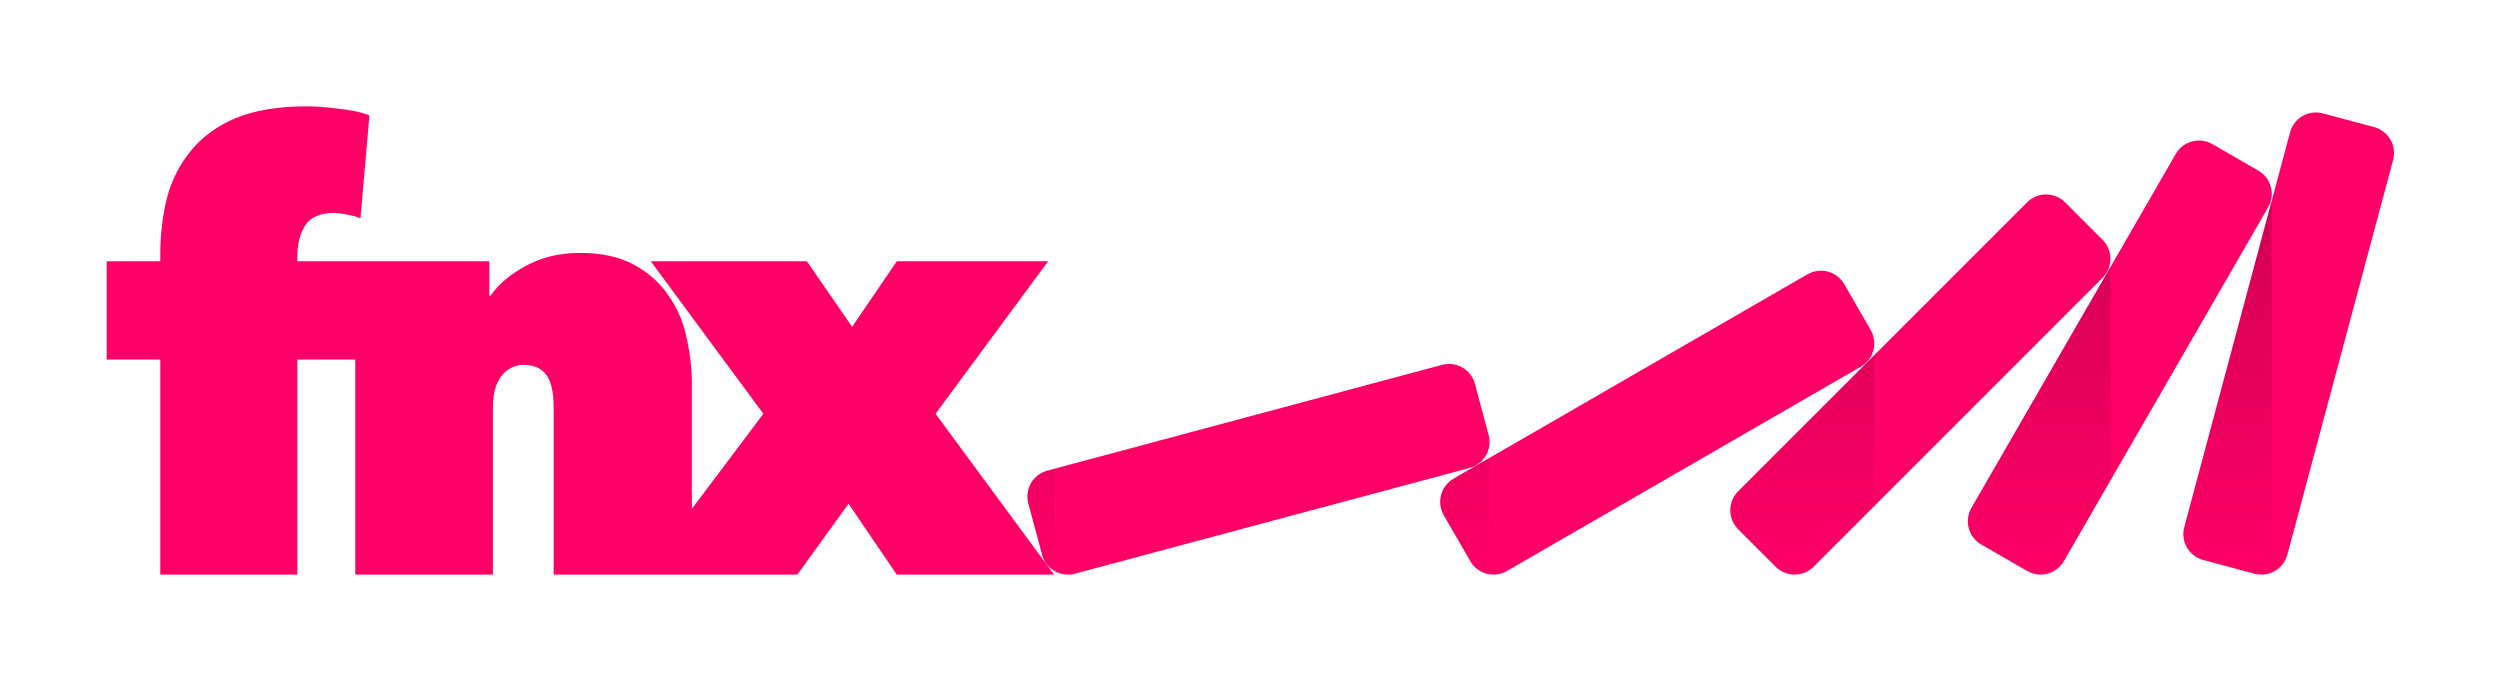 <?xml version="1.0" encoding="UTF-8" standalone="no"?>
<!-- Created with Inkscape (http://www.inkscape.org/) -->

<svg
   xmlns:dc="http://purl.org/dc/elements/1.1/"
   xmlns:cc="http://creativecommons.org/ns#"
   xmlns:rdf="http://www.w3.org/1999/02/22-rdf-syntax-ns#"
   xmlns:svg="http://www.w3.org/2000/svg"
   xmlns="http://www.w3.org/2000/svg"
   xmlns:xlink="http://www.w3.org/1999/xlink"
   xmlns:sodipodi="http://sodipodi.sourceforge.net/DTD/sodipodi-0.dtd"
   xmlns:inkscape="http://www.inkscape.org/namespaces/inkscape"
   width="703.158"
   height="191.668"
   viewBox="0 0 703.158 191.668"
   id="svg2"
   version="1.1"
   inkscape:version="0.91 r13725"
   sodipodi:docname="logo.svg"
   inkscape:export-filename="/Users/braden/projects/fnx/logo/logo.png"
   inkscape:export-xdpi="90"
   inkscape:export-ydpi="90">
  <defs
     id="defs4">
    <linearGradient
       inkscape:collect="always"
       id="linearGradient4431">
      <stop
         style="stop-color:#000000;stop-opacity:1;"
         offset="0"
         id="stop4433" />
      <stop
         style="stop-color:#000000;stop-opacity:0;"
         offset="1"
         id="stop4435" />
    </linearGradient>
    <linearGradient
       inkscape:collect="always"
       xlink:href="#linearGradient4431"
       id="linearGradient4437"
       x1="610.055"
       y1="-28.358"
       x2="610.055"
       y2="133.366"
       gradientUnits="userSpaceOnUse" />
  </defs>
  <sodipodi:namedview
     id="base"
     pagecolor="#ffffff"
     bordercolor="#666666"
     borderopacity="1.0"
     inkscape:pageopacity="0.0"
     inkscape:pageshadow="2"
     inkscape:zoom="0.49497475"
     inkscape:cx="342.59392"
     inkscape:cy="-18.460533"
     inkscape:document-units="px"
     inkscape:current-layer="text4362"
     showgrid="false"
     inkscape:window-width="1276"
     inkscape:window-height="756"
     inkscape:window-x="4"
     inkscape:window-y="0"
     inkscape:window-maximized="1"
     fit-margin-top="30"
     fit-margin-left="30"
     fit-margin-right="30"
     fit-margin-bottom="30"
     units="px">
    <inkscape:grid
       type="xygrid"
       id="grid4144"
       originx="145.076"
       originy="1450.204" />
  </sodipodi:namedview>
  <g
     inkscape:label="Layer 1"
     inkscape:groupmode="layer"
     id="layer1"
     transform="translate(145.076,-2310.898)">
    <g
       style="font-style:normal;font-variant:normal;font-weight:normal;font-stretch:normal;font-size:65.039px;line-height:130%;font-family:Courier;-inkscape-font-specification:'Courier, Normal';text-align:start;letter-spacing:0px;word-spacing:0px;writing-mode:lr-tb;text-anchor:start;fill:#00aad4;fill-opacity:1;stroke:none;stroke-width:1px;stroke-linecap:butt;stroke-linejoin:miter;stroke-opacity:1"
       id="text4362"
       transform="matrix(1.511,0,0,1.511,61.216,-1259.592)">
      <path
         style="font-style:normal;font-variant:normal;font-weight:900;font-stretch:normal;font-size:65.039px;line-height:130%;font-family:'Avenir Next';-inkscape-font-specification:'Avenir Next, Heavy';text-align:start;writing-mode:lr-tb;text-anchor:start;fill:#ff0066;fill-opacity:1;stroke:none"
         d="m 76.283,20 c -8.041,0 -14.741,1.118 -20.102,3.352 -5.249,2.233 -9.434,5.304 -12.561,9.213 -3.127,3.797 -5.363,8.207 -6.703,13.232 -1.228,5.025 -1.844,10.276 -1.844,15.748 l 0,2.01 -15.074,0 0,27.639 15.074,0 0,60.475 38.527,0 0,-60.475 16.297,0 0,60.475 38.697,0 0,-46.904 c 0,-3.909 0.78,-6.869 2.344,-8.879 1.675,-2.122 3.797,-3.184 6.365,-3.184 2.792,0 4.859,0.893 6.199,2.68 1.452,1.787 2.178,4.916 2.178,9.383 l 0,46.904 38.863,0 29.65,0 14.408,-19.936 13.566,19.936 44.225,0 -33.336,-45.23 31.66,-42.883 -42.549,0 -12.561,18.428 -12.734,-18.428 -43.889,0 31.66,42.883 -20.102,26.736 0,-35.111 c 0,-4.356 -0.503,-8.713 -1.508,-13.068 -0.893,-4.355 -2.57,-8.263 -5.027,-11.725 -2.345,-3.573 -5.581,-6.475 -9.713,-8.709 -4.02,-2.234 -9.102,-3.352 -15.244,-3.352 -5.695,0 -10.777,1.227 -15.244,3.684 -4.355,2.345 -7.651,5.138 -9.885,8.377 l -0.332,0 0,-9.715 -35.393,0 -2.301,0 -16.297,0 0,-1.172 c 0,-3.574 0.726,-6.534 2.178,-8.879 1.563,-2.345 4.246,-3.518 8.043,-3.518 1.34,0 2.679,0.167 4.02,0.502 1.34,0.223 2.513,0.559 3.518,1.006 L 93.873,22.514 C 91.528,21.62 88.622,21.005 85.16,20.67 81.81,20.223 78.852,20 76.283,20 Z M 640.908,21.727 c -3.221,0.124 -6.11,2.313 -6.99,5.598 L 604.182,138.299 c -1.083,4.043 1.301,8.17 5.344,9.254 l 14.381,3.854 c 4.043,1.083 8.171,-1.301 9.254,-5.344 L 662.896,35.088 c 1.083,-4.043 -1.301,-8.169 -5.344,-9.252 l -14.381,-3.854 c -0.758,-0.203 -1.52,-0.284 -2.264,-0.256 z m -32.385,7.877 c -2.678,-0.073 -5.303,1.291 -6.742,3.783 l -57.445,99.496 c -2.093,3.625 -0.859,8.228 2.766,10.32 l 12.895,7.445 c 3.625,2.093 8.228,0.859 10.32,-2.766 l 57.445,-99.496 c 2.093,-3.625 0.859,-8.229 -2.766,-10.322 l -12.895,-7.443 c -1.133,-0.654 -2.361,-0.985 -3.578,-1.018 z m -43.195,15.172 c -1.931,0 -3.862,0.739 -5.342,2.219 l -81.24,81.24 c -2.96,2.96 -2.96,7.724 0,10.684 l 10.529,10.529 c 2.96,2.96 7.724,2.96 10.684,0 l 81.24,-81.238 c 2.96,-2.96 2.96,-7.726 0,-10.686 l -10.529,-10.529 c -1.48,-1.48 -3.411,-2.219 -5.342,-2.219 z m -63.516,21.432 c -1.217,0.033 -2.445,0.361 -3.578,1.016 l -99.496,57.445 c -3.625,2.093 -4.858,6.695 -2.766,10.32 l 7.445,12.895 c 2.093,3.625 6.695,4.858 10.32,2.766 l 99.496,-57.445 c 3.625,-2.093 4.858,-6.695 2.766,-10.32 l -7.443,-12.895 c -1.439,-2.492 -4.066,-3.854 -6.744,-3.781 z M 397.732,92.438 c -0.743,-0.029 -1.504,0.053 -2.262,0.256 L 284.494,122.428 c -4.043,1.083 -6.425,5.211 -5.342,9.254 l 3.854,14.383 c 1.083,4.043 5.211,6.425 9.254,5.342 l 110.975,-29.736 c 4.043,-1.083 6.425,-5.209 5.342,-9.252 l -3.854,-14.383 c -0.88,-3.285 -3.769,-5.473 -6.99,-5.598 z"
         id="path4312"
         transform="matrix(0.662,0,0,0.662,-129.905,2369.554)"
         inkscape:connector-curvature="0" />
      <path
         style="font-style:normal;font-variant:normal;font-weight:900;font-stretch:normal;font-size:65.039px;line-height:130%;font-family:'Avenir Next';-inkscape-font-specification:'Avenir Next, Heavy';text-align:start;writing-mode:lr-tb;text-anchor:start;opacity:0.271;fill:url(#linearGradient4437);fill-opacity:1;stroke:none"
         d="m 608.781,26.494 -24.6,91.805 c -1.083,4.043 1.301,8.17 5.344,9.254 l 14.381,3.854 c 1.687,0.452 3.386,0.294 4.875,-0.33 l 0,-104.582 z m -45.363,18.697 -39.082,67.691 c -2.093,3.625 -0.859,8.228 2.766,10.32 l 12.895,7.445 c 3.625,2.093 8.228,0.859 10.32,-2.766 l 13.102,-22.691 0,-60 z m -66.398,24.77 -38.273,38.273 c -2.96,2.96 -2.96,7.724 0,10.684 l 10.529,10.529 c 2.96,2.96 7.724,2.96 10.684,0 l 17.061,-17.061 0,-42.426 z m -108.182,28.875 -10.1,5.832 c -3.625,2.093 -4.858,6.695 -2.766,10.32 l 7.445,12.895 c 1.2,2.079 3.227,3.366 5.42,3.695 l 0,-32.742 z m -122.443,3.082 -1.9,0.51 c -4.043,1.083 -6.425,5.211 -5.342,9.254 l 3.854,14.383 c 0.527,1.968 1.78,3.537 3.389,4.51 l 0,-28.656 z"
         id="path4317"
         inkscape:connector-curvature="0"
         transform="matrix(0.662,0,0,0.662,-116.669,2382.79)" />
    </g>
  </g>
</svg>
